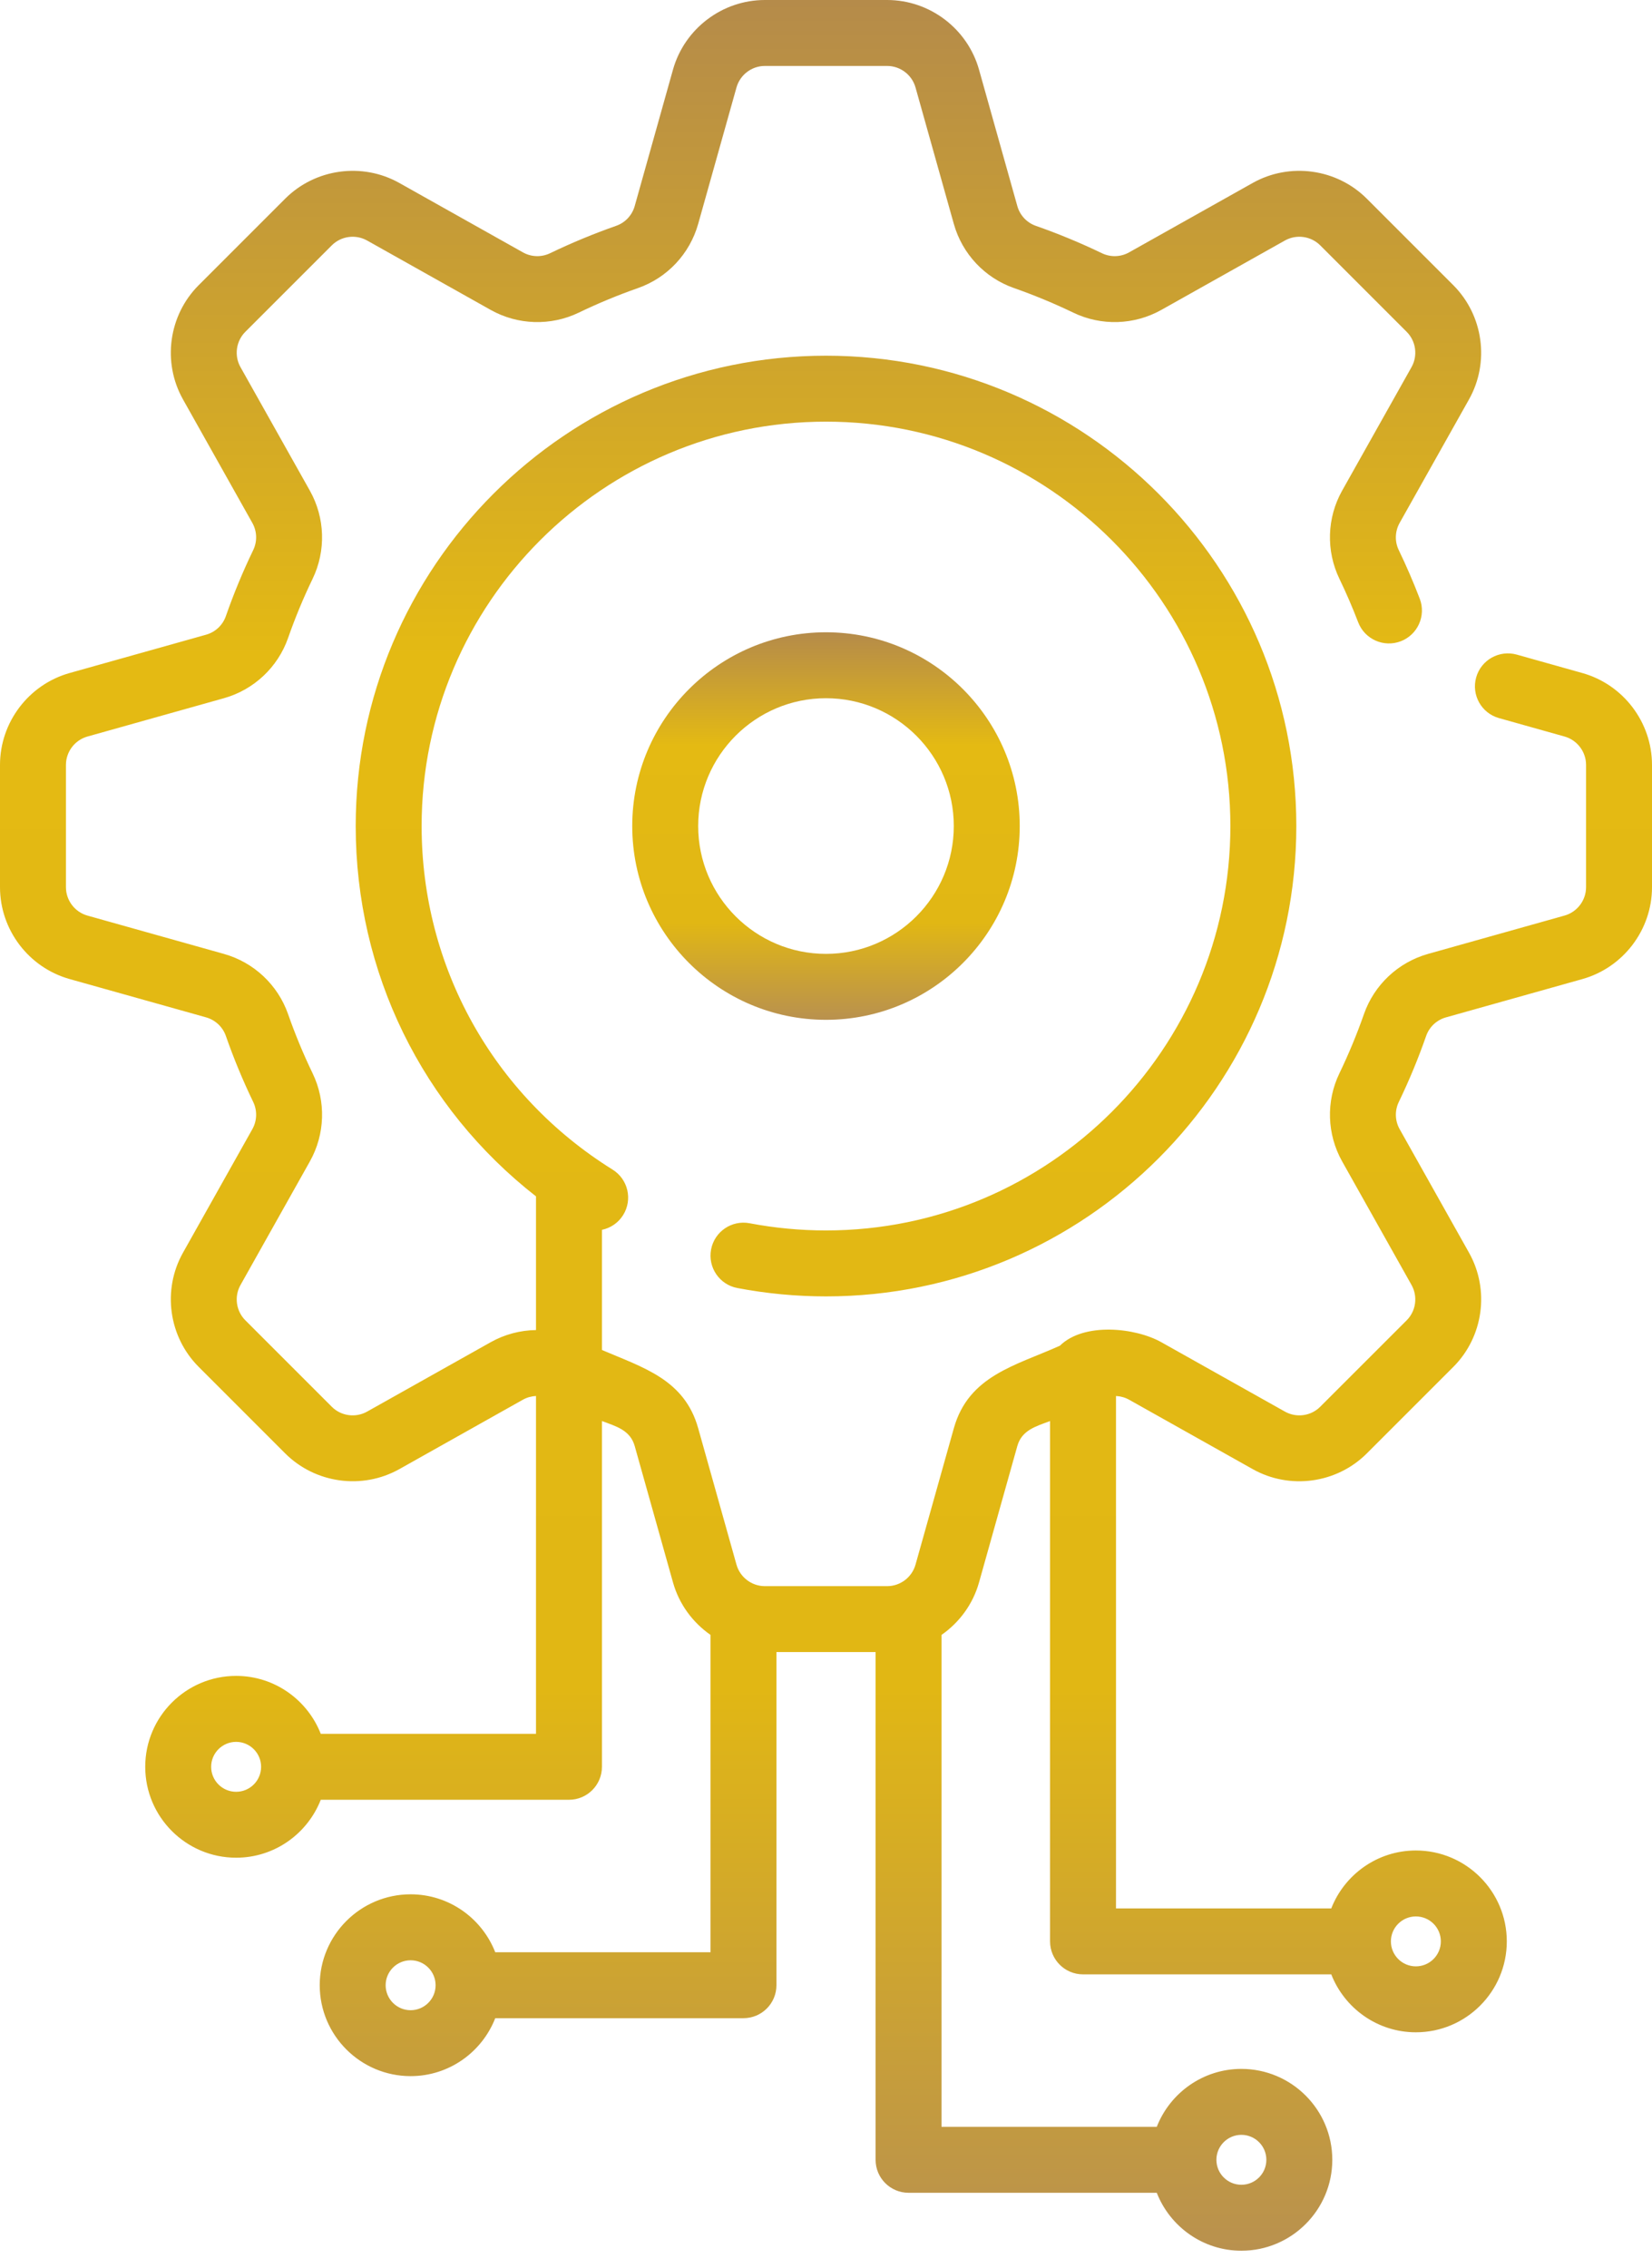 <svg width="59" height="81" viewBox="0 0 59 81" fill="none" xmlns="http://www.w3.org/2000/svg">
<path d="M36.419 29.5C36.419 25.684 33.315 22.58 29.499 22.58C25.684 22.58 22.58 25.684 22.58 29.5C22.58 33.316 25.684 36.42 29.499 36.42C33.315 36.42 36.419 33.316 36.419 29.5ZM24.935 29.5C24.935 26.983 26.982 24.935 29.499 24.935C32.016 24.935 34.064 26.983 34.064 29.5C34.064 32.017 32.016 34.065 29.499 34.065C26.982 34.065 24.935 32.017 24.935 29.5Z" fill="url(#paint0_linear)"/>
<path d="M56.513 24.036L54.172 23.378C53.546 23.202 52.895 23.567 52.72 24.193C52.544 24.819 52.909 25.47 53.535 25.645L55.877 26.303C56.329 26.43 56.645 26.847 56.645 27.317V31.683C56.645 32.153 56.329 32.57 55.877 32.697L51.005 34.065C49.935 34.366 49.078 35.17 48.712 36.218C48.461 36.935 48.166 37.646 47.836 38.331C47.353 39.331 47.39 40.508 47.934 41.477L50.412 45.89C50.642 46.3 50.571 46.819 50.239 47.151L47.151 50.238C46.819 50.571 46.301 50.642 45.891 50.412L41.477 47.934C40.536 47.405 38.703 47.221 37.854 48.058C36.279 48.767 34.594 49.123 34.066 51.005L32.697 55.877C32.57 56.329 32.153 56.645 31.684 56.645H27.317C26.847 56.645 26.43 56.329 26.303 55.877L24.935 51.005C24.447 49.265 22.98 48.845 21.498 48.211V43.92C21.801 43.857 22.079 43.675 22.256 43.391C22.599 42.839 22.431 42.113 21.878 41.769C17.608 39.11 15.058 34.524 15.058 29.5C15.058 21.537 21.537 15.058 29.5 15.058C37.464 15.058 43.942 21.537 43.942 29.5C43.942 37.463 37.464 43.942 29.5 43.942C28.583 43.942 27.666 43.855 26.773 43.685C26.134 43.563 25.518 43.982 25.396 44.62C25.274 45.259 25.693 45.876 26.331 45.998C27.369 46.196 28.435 46.297 29.5 46.297C38.762 46.297 46.297 38.762 46.297 29.5C46.297 20.238 38.762 12.703 29.5 12.703C20.238 12.703 12.704 20.238 12.704 29.5C12.704 34.731 15.082 39.553 19.143 42.725V47.499C18.583 47.507 18.025 47.652 17.523 47.934L13.11 50.412C12.7 50.642 12.182 50.571 11.85 50.239L8.762 47.151C8.43 46.819 8.358 46.3 8.589 45.891L11.067 41.477C11.611 40.508 11.648 39.332 11.165 38.331C10.834 37.646 10.54 36.935 10.289 36.218C9.923 35.171 9.065 34.366 7.996 34.066L3.124 32.698C2.671 32.571 2.355 32.154 2.355 31.684V27.317C2.355 26.847 2.671 26.43 3.124 26.303L7.996 24.935C9.065 24.635 9.923 23.83 10.289 22.783C10.539 22.066 10.834 21.355 11.165 20.67C11.647 19.669 11.611 18.493 11.067 17.523L8.588 13.11C8.358 12.7 8.43 12.182 8.762 11.85L11.85 8.762C12.182 8.43 12.7 8.359 13.11 8.589L17.523 11.067C18.492 11.611 19.669 11.648 20.67 11.165C21.354 10.835 22.065 10.54 22.782 10.289C23.83 9.923 24.634 9.066 24.935 7.996L26.303 3.124C26.43 2.672 26.847 2.355 27.317 2.355H31.683C32.153 2.355 32.57 2.671 32.697 3.124L34.065 7.996C34.365 9.066 35.17 9.923 36.218 10.289C36.935 10.54 37.646 10.835 38.331 11.165C39.331 11.648 40.508 11.611 41.477 11.067L45.89 8.589C46.3 8.359 46.818 8.43 47.151 8.762L50.238 11.85C50.571 12.182 50.642 12.7 50.412 13.11L47.933 17.523C47.389 18.493 47.353 19.669 47.836 20.67C48.08 21.176 48.305 21.698 48.506 22.222C48.739 22.83 49.419 23.133 50.027 22.901C50.634 22.668 50.938 21.987 50.705 21.38C50.481 20.795 50.229 20.212 49.956 19.646C49.807 19.338 49.819 18.975 49.986 18.676L52.465 14.263C53.209 12.937 52.978 11.26 51.903 10.184L48.816 7.097C47.741 6.021 46.063 5.79 44.737 6.535L40.324 9.013C40.025 9.181 39.663 9.192 39.354 9.043C38.59 8.675 37.796 8.346 36.995 8.066C36.673 7.953 36.425 7.689 36.333 7.359L34.965 2.487C34.553 1.023 33.204 0 31.683 0H27.317C25.796 0 24.447 1.023 24.035 2.487L22.668 7.359C22.575 7.689 22.327 7.953 22.005 8.065C21.204 8.346 20.41 8.675 19.646 9.043C19.337 9.192 18.975 9.181 18.676 9.013L14.263 6.535C12.937 5.79 11.259 6.021 10.184 7.096L7.096 10.184C6.021 11.259 5.79 12.937 6.535 14.263L9.013 18.676C9.181 18.975 9.192 19.337 9.043 19.646C8.674 20.41 8.345 21.204 8.066 22.005C7.953 22.327 7.689 22.575 7.359 22.667L2.487 24.035C1.023 24.446 0 25.796 0 27.316V31.683C0 33.204 1.023 34.553 2.487 34.964L7.359 36.332C7.689 36.425 7.953 36.672 8.066 36.994C8.345 37.795 8.674 38.589 9.043 39.353C9.192 39.662 9.181 40.025 9.013 40.324L6.535 44.737C5.79 46.063 6.021 47.74 7.097 48.815L10.184 51.903C11.26 52.978 12.937 53.209 14.263 52.465L18.676 49.986C18.821 49.905 18.982 49.861 19.143 49.854V61.919H11.456C10.983 60.71 9.808 59.85 8.433 59.85C6.643 59.85 5.187 61.306 5.187 63.096C5.187 64.887 6.643 66.343 8.433 66.343C9.808 66.343 10.983 65.483 11.456 64.274H20.321C20.971 64.274 21.498 63.747 21.498 63.096V50.748C21.992 50.935 22.507 51.067 22.668 51.641L24.036 56.513C24.255 57.292 24.741 57.944 25.375 58.385V69.719H17.687C17.215 68.51 16.04 67.65 14.665 67.65C12.875 67.65 11.419 69.106 11.419 70.896C11.419 72.687 12.875 74.143 14.665 74.143C16.04 74.143 17.215 73.283 17.687 72.074H26.552C27.203 72.074 27.73 71.547 27.73 70.896V58.999H31.271V77.132C31.271 77.782 31.798 78.309 32.448 78.309H41.313C41.786 79.518 42.961 80.378 44.335 80.378C46.126 80.378 47.582 78.922 47.582 77.132C47.582 75.341 46.126 73.885 44.335 73.885C42.961 73.885 41.786 74.745 41.313 75.954H33.626V58.386C34.26 57.944 34.746 57.292 34.965 56.513L36.333 51.641C36.494 51.068 37.008 50.935 37.502 50.749V69.331C37.502 69.982 38.03 70.509 38.68 70.509H47.545C48.018 71.718 49.193 72.578 50.567 72.578C52.357 72.578 53.814 71.122 53.814 69.331C53.814 67.541 52.357 66.085 50.567 66.085C49.193 66.085 48.018 66.945 47.545 68.154H39.857V49.855C40.019 49.862 40.179 49.906 40.325 49.987L44.738 52.465C46.064 53.21 47.741 52.979 48.816 51.904L51.904 48.816C52.979 47.741 53.21 46.063 52.465 44.737L49.987 40.324C49.819 40.025 49.808 39.663 49.957 39.354C50.326 38.589 50.655 37.796 50.934 36.995C51.047 36.673 51.311 36.425 51.641 36.333L56.513 34.965C57.977 34.553 59 33.204 59 31.684V27.317C59 25.796 57.977 24.447 56.513 24.036V24.036ZM8.433 63.989C7.941 63.989 7.541 63.589 7.541 63.097C7.541 62.606 7.941 62.206 8.433 62.206C8.925 62.206 9.325 62.606 9.325 63.097C9.325 63.589 8.925 63.989 8.433 63.989ZM14.665 71.789C14.173 71.789 13.773 71.389 13.773 70.897C13.773 70.406 14.173 70.006 14.665 70.006C15.157 70.006 15.557 70.406 15.557 70.897C15.557 71.389 15.157 71.789 14.665 71.789ZM44.335 76.24C44.827 76.24 45.227 76.64 45.227 77.132C45.227 77.623 44.827 78.023 44.335 78.023C43.843 78.023 43.443 77.623 43.443 77.132C43.443 76.64 43.843 76.24 44.335 76.24ZM50.567 68.44C51.059 68.44 51.459 68.84 51.459 69.331C51.459 69.823 51.059 70.223 50.567 70.223C50.075 70.223 49.675 69.823 49.675 69.331C49.675 68.84 50.075 68.44 50.567 68.44Z" fill="url(#paint1_linear)"/>
<defs>
<linearGradient id="paint0_linear" x1="29.499" y1="22.58" x2="29.499" y2="36.42" gradientUnits="userSpaceOnUse">
<stop stop-color="#B58B4A"/>
<stop offset="0.292" stop-color="#E4BA13"/>
<stop offset="0.75" stop-color="#E1B714"/>
<stop offset="1" stop-color="#B9914E"/>
</linearGradient>
<linearGradient id="paint1_linear" x1="29.5" y1="0" x2="29.5" y2="80.378" gradientUnits="userSpaceOnUse">
<stop stop-color="#B58B4A"/>
<stop offset="0.292" stop-color="#E4BA13"/>
<stop offset="0.75" stop-color="#E1B714"/>
<stop offset="1" stop-color="#B9914E"/>
</linearGradient>
</defs>
</svg>
